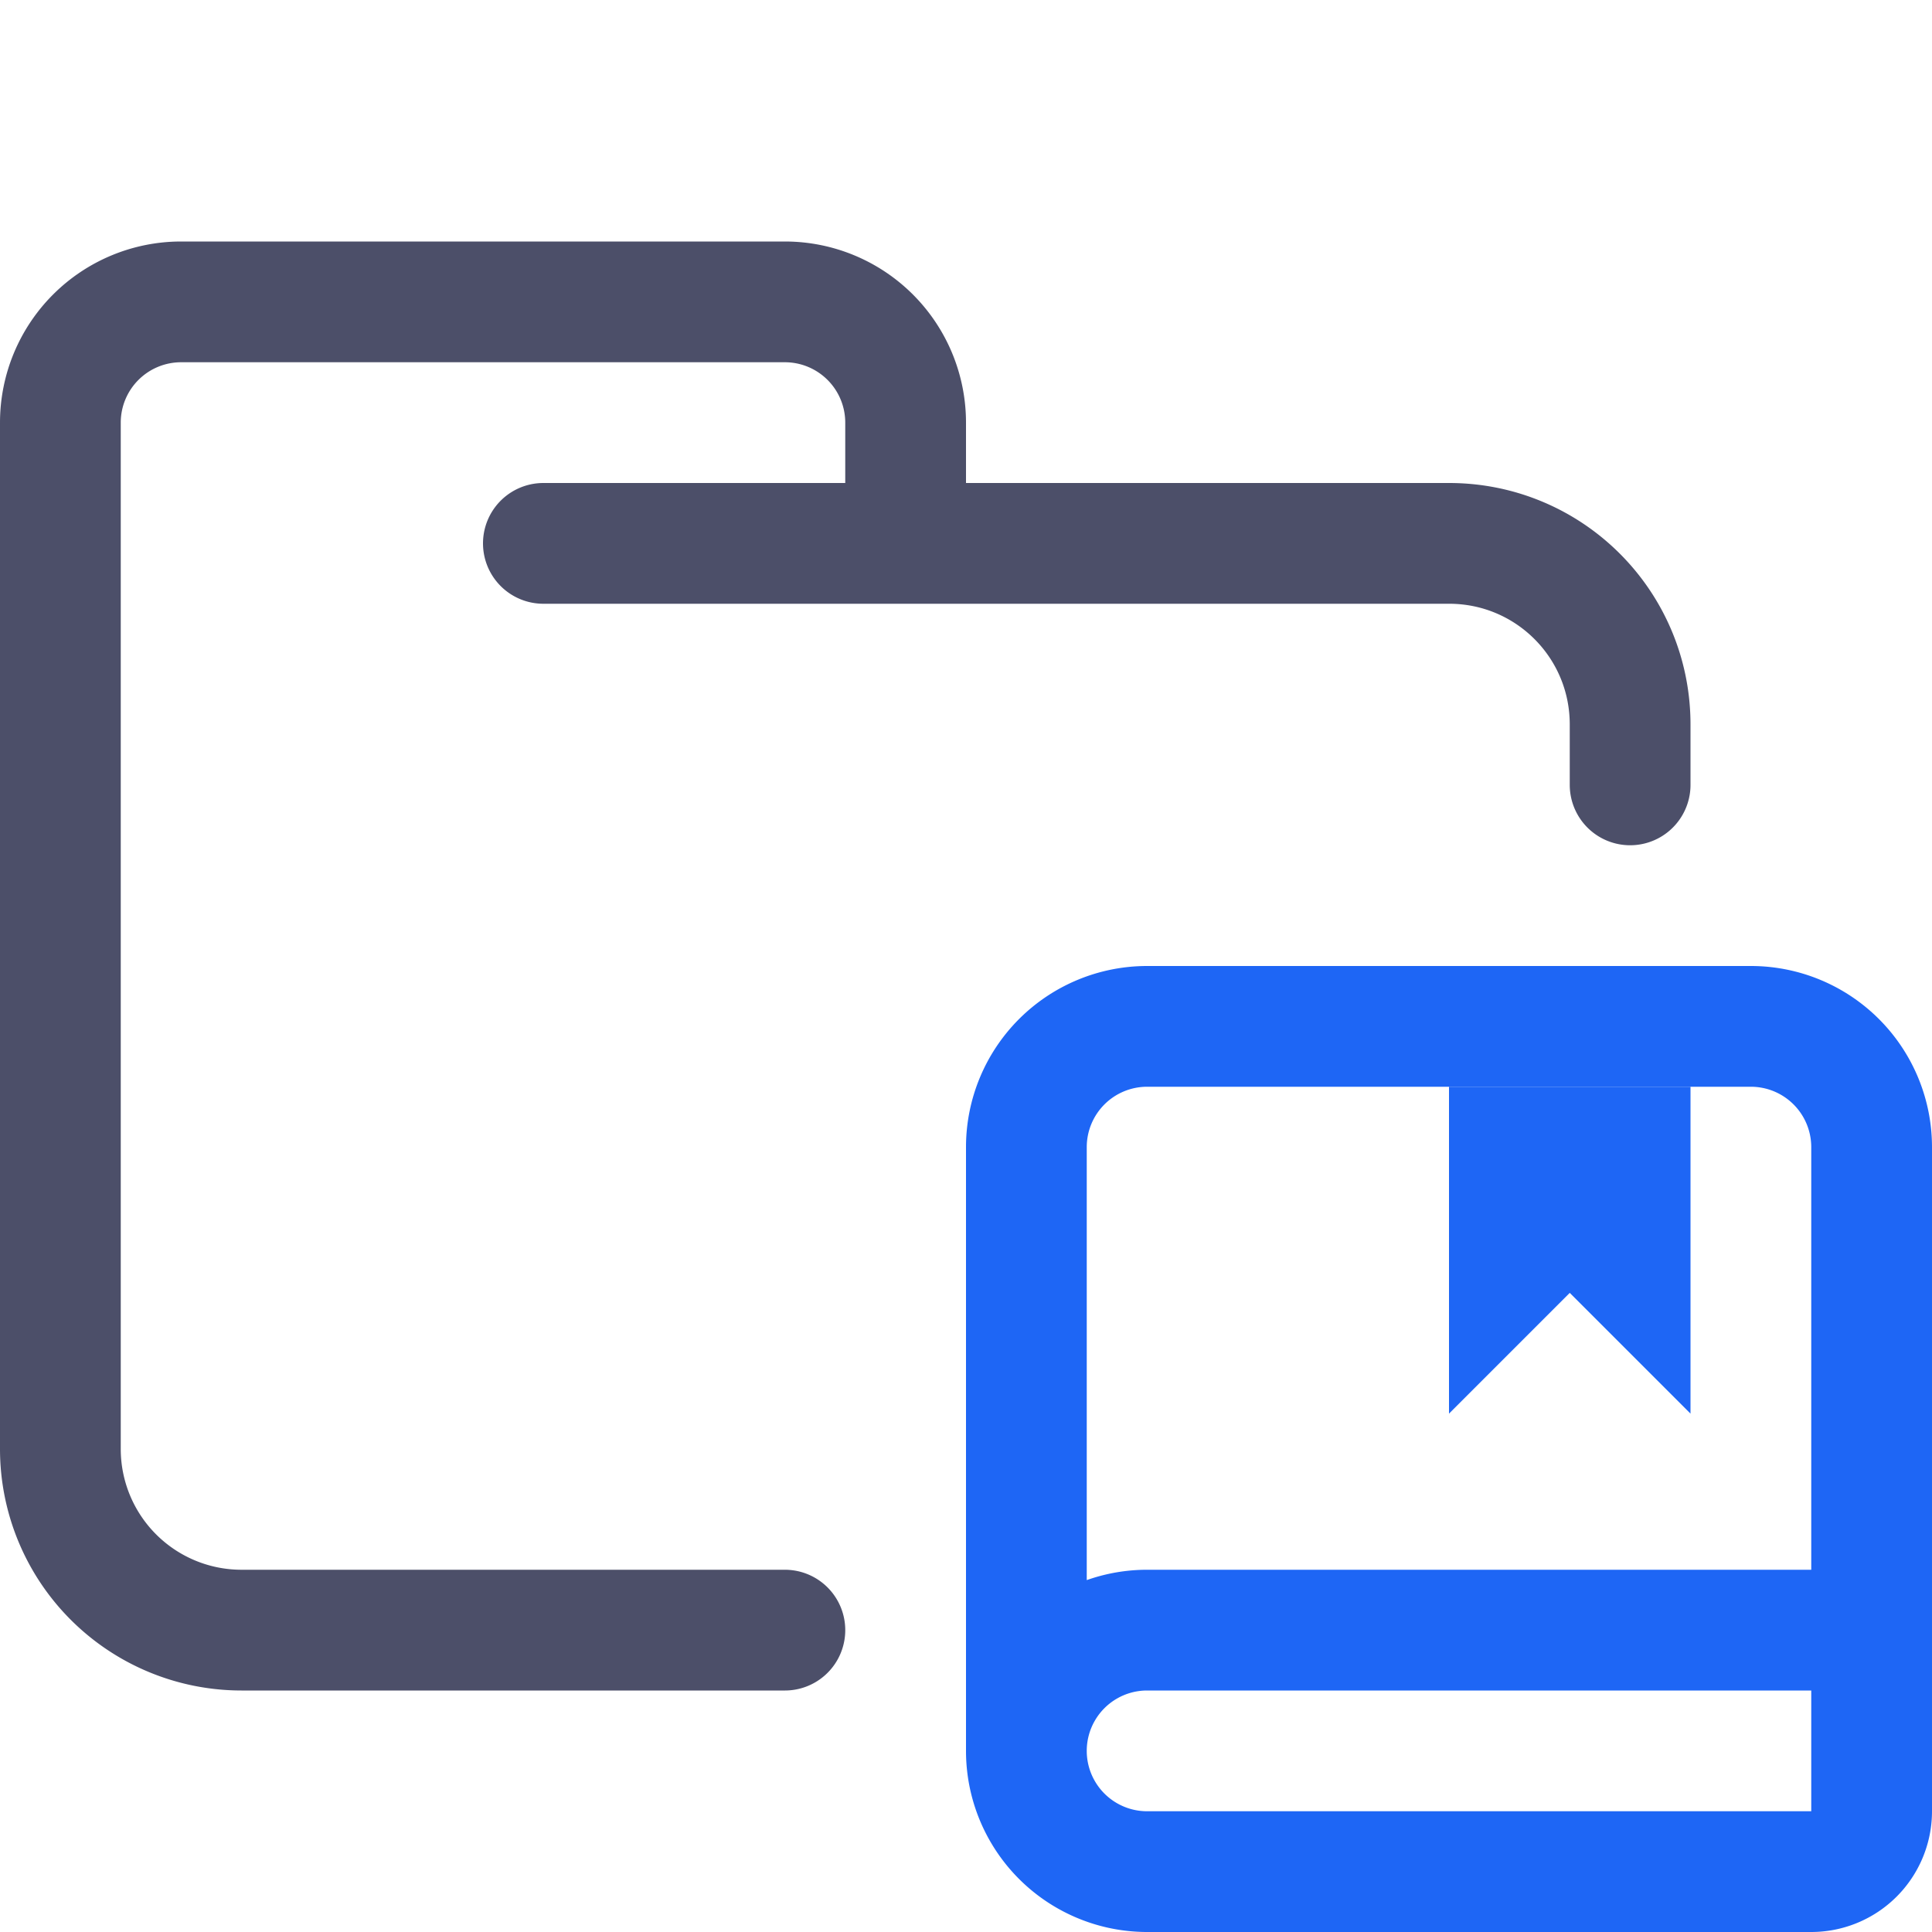 <svg xmlns="http://www.w3.org/2000/svg" width="16" height="16"><g fill="none" fill-rule="evenodd"><path stroke="#4c4f69" stroke-linecap="round" stroke-linejoin="round" d="M4.5 4.5H12c.83 0 1.5.67 1.5 1.5v.5m-7 7H2A1.5 1.5 0 0 1 .5 12V3.5a1 1 0 0 1 1-1h5a1 1 0 0 1 1 1v1"/><g stroke="#1e66f5"><path d="M8.5 14.5v-5a1 1 0 0 1 1-1h5a1 1 0 0 1 1 1v5m-6-1h6V15a.5.5 0 0 1-.5.5H9.5a1 1 0 0 1 0-2Z"/><path d="M12.5 9v1.5l.5-.5.5.5V9"/></g></g></svg>